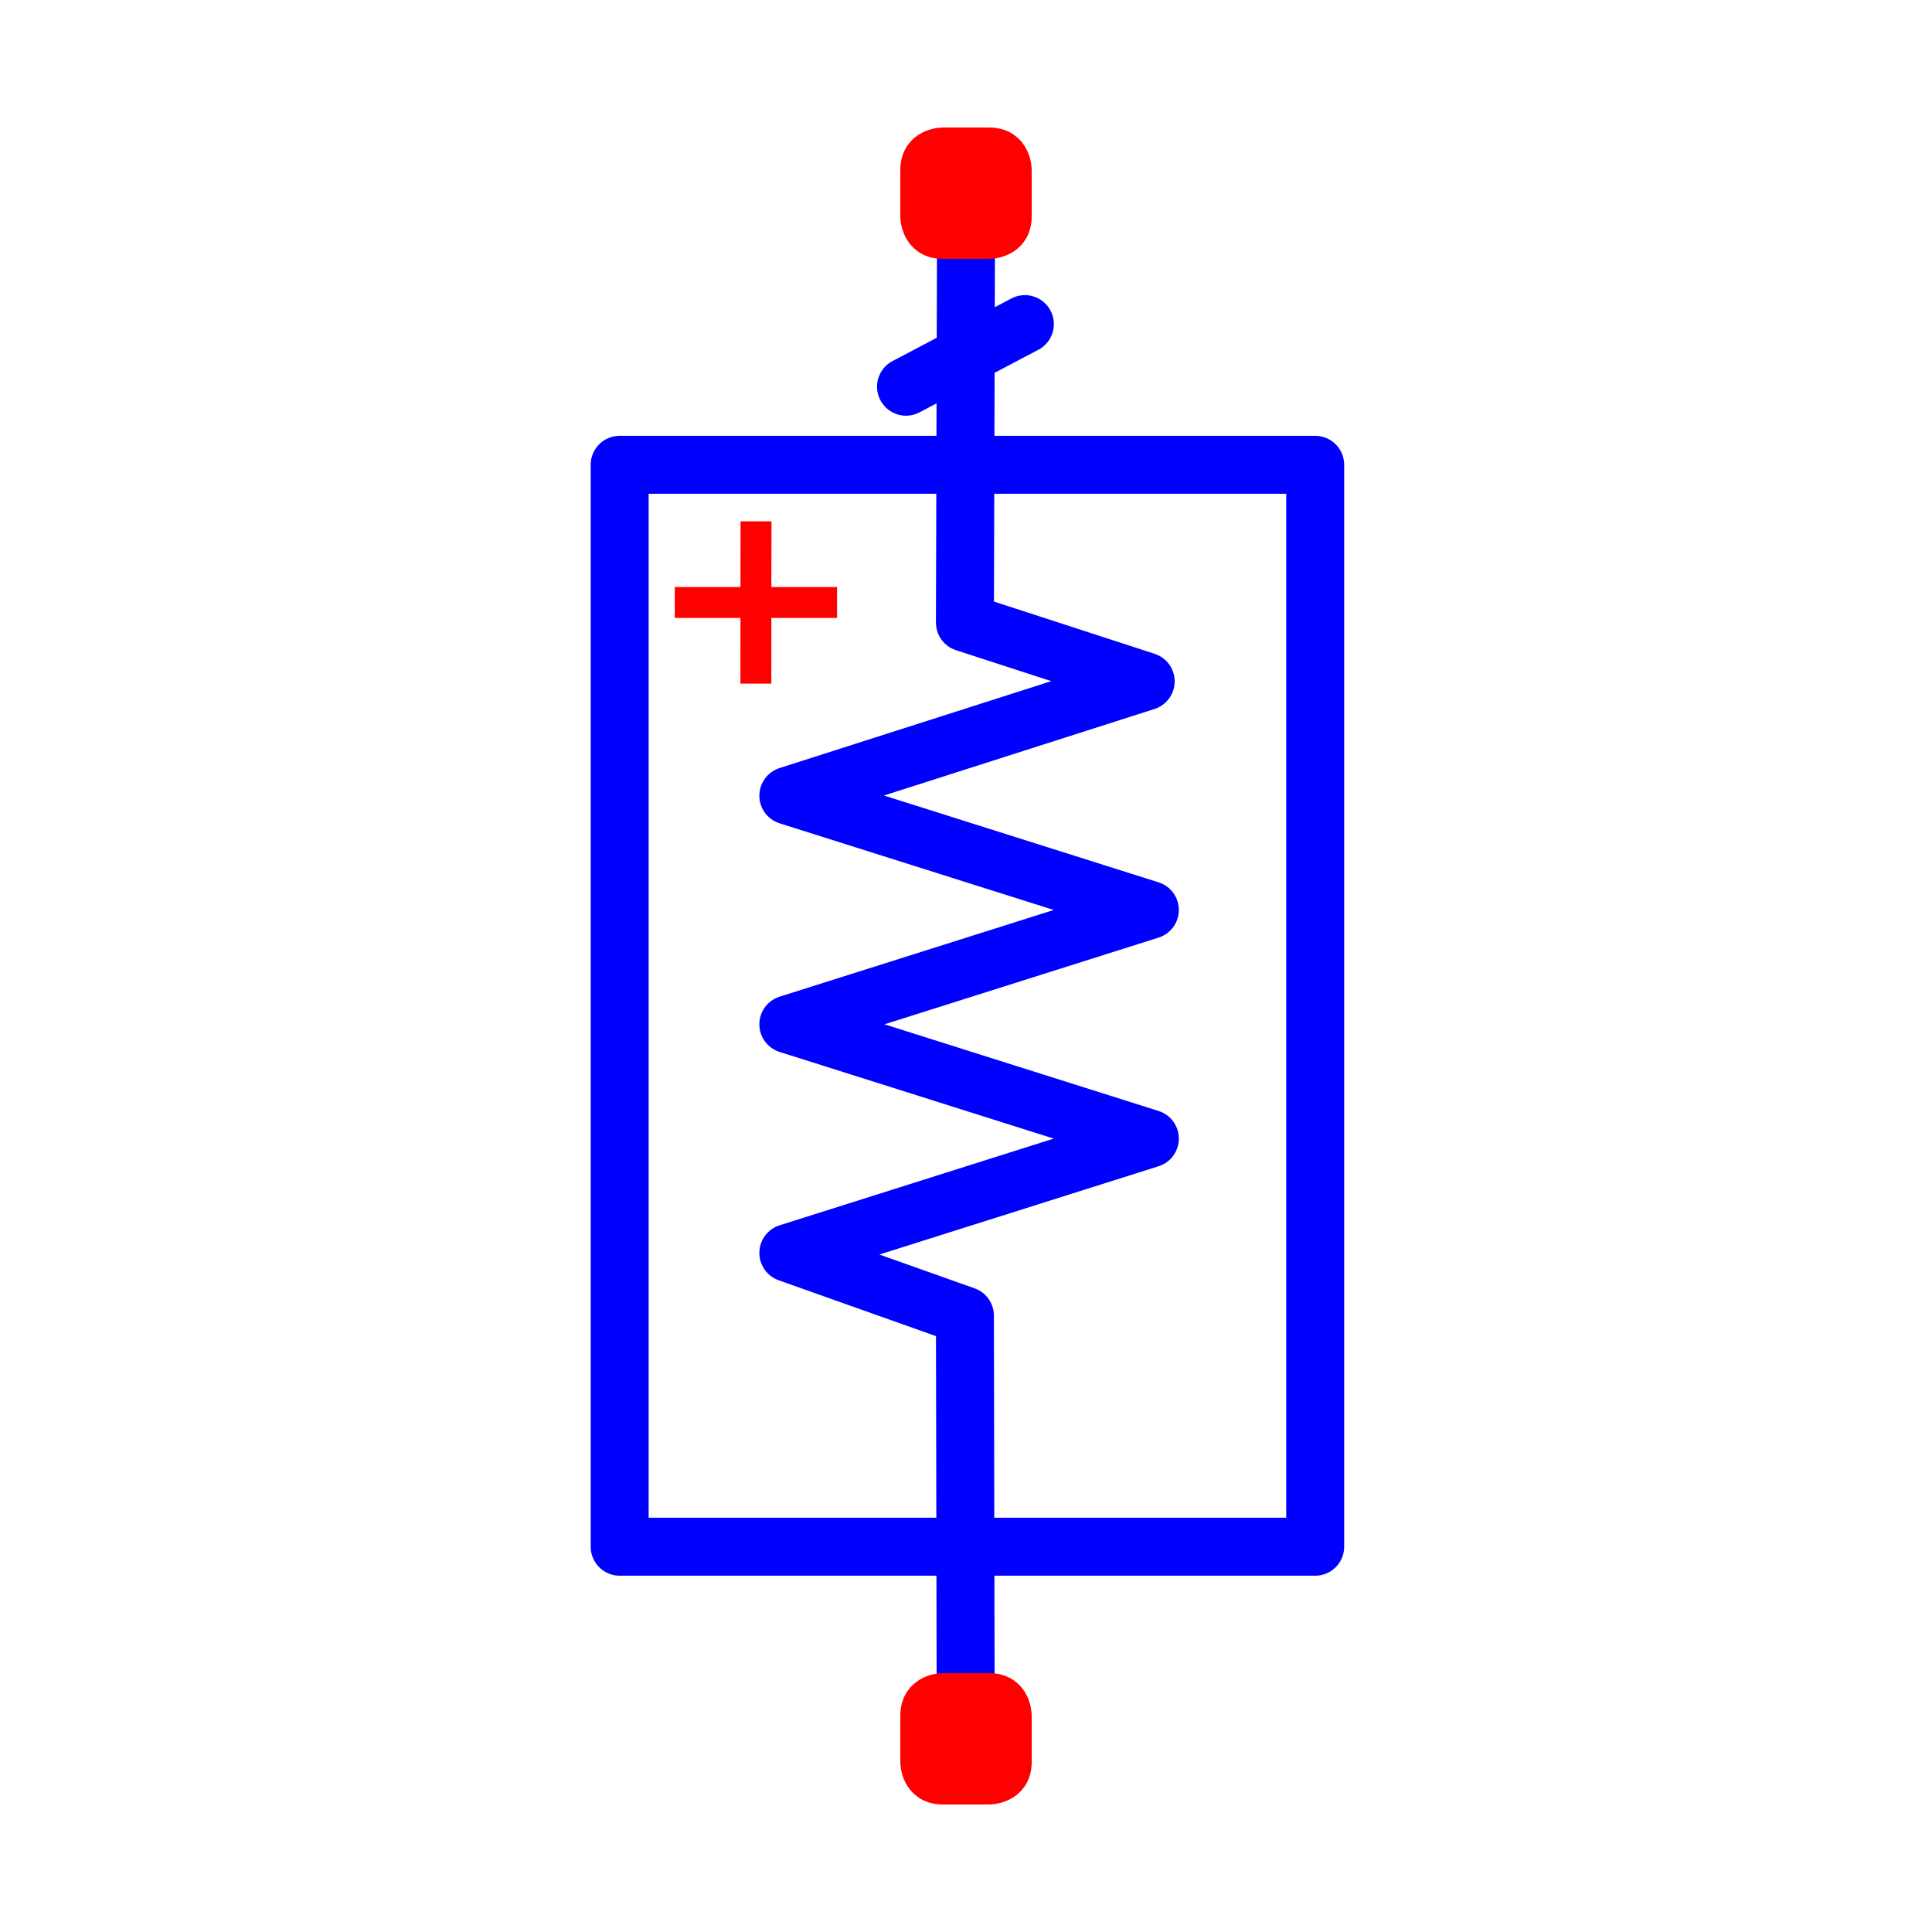 <?xml version="1.0" encoding="utf-8"?>
<!-- Created with "sPlan" (http://www.abacom-online.de) -->
<svg version="1.1" baseProfile="full"
xmlns="http://www.w3.org/2000/svg"
width="50mm" height="50mm"
viewBox="0 0 500 500">
<title>TERM</title>
<defs>
<style type="text/css">
<![CDATA[
polyline {stroke-linecap:round; stroke-linejoin:round}
polygon {stroke-linecap:round; stroke-linejoin:round}
path {stroke-linecap:round; stroke-linejoin:round}
circle {stroke-linecap:round; stroke-linejoin:round}
]]>
</style>
</defs>
<polyline points="250.03 50.28 249.72 161.13 296.50 176.34 204.02 205.92 297.58 235.50 204.02 265.09 297.58 294.67 204.02 324.26 249.72 340.49 249.93 450.28" fill="none" stroke="rgb(0,0,255)" stroke-width="15" />
<path fill="rgb(255,0,0)" stroke="rgb(255,0,0)" stroke-width="10" d=" M 238 44 C 238 38 244 38 244 38 L 256 38 L 256 38 C 262 38 262 44 262 44 L 262 56 L 262 56 C 262 62 256 62 256 62 L 244 62 L 244 62 C 238 62 238 56 238 56 L 238 44 Z" />
<path fill="rgb(255,0,0)" stroke="rgb(255,0,0)" stroke-width="10" d=" M 238 444 C 238 438 244 438 244 438 L 256 438 L 256 438 C 262 438 262 444 262 444 L 262 456 L 262 456 C 262 462 256 462 256 462 L 244 462 L 244 462 C 238 462 238 456 238 456 L 238 444 Z" />
<polyline points="265.24 83.88 234.48 100.08" fill="none" stroke="rgb(0,0,255)" stroke-width="15" />
<polyline points="339.23 120.29 160.37 120.29 160.37 400.29 250.37 400.29 340.37 400.29 340.37 120.29" fill="none" stroke="rgb(0,0,255)" stroke-width="15" />
<path fill="rgb(255,0,0)" stroke="rgb(255,0,0)" stroke-width="0" d=" M 191.62 176.92 L 191.63 159.92 174.63 159.92 174.63 151.92 191.63 151.92 191.66 134.92 199.66 134.92 199.63 151.92 216.63 151.92 216.63 159.92 199.63 159.92 199.62 176.92 Z" />
</svg>
